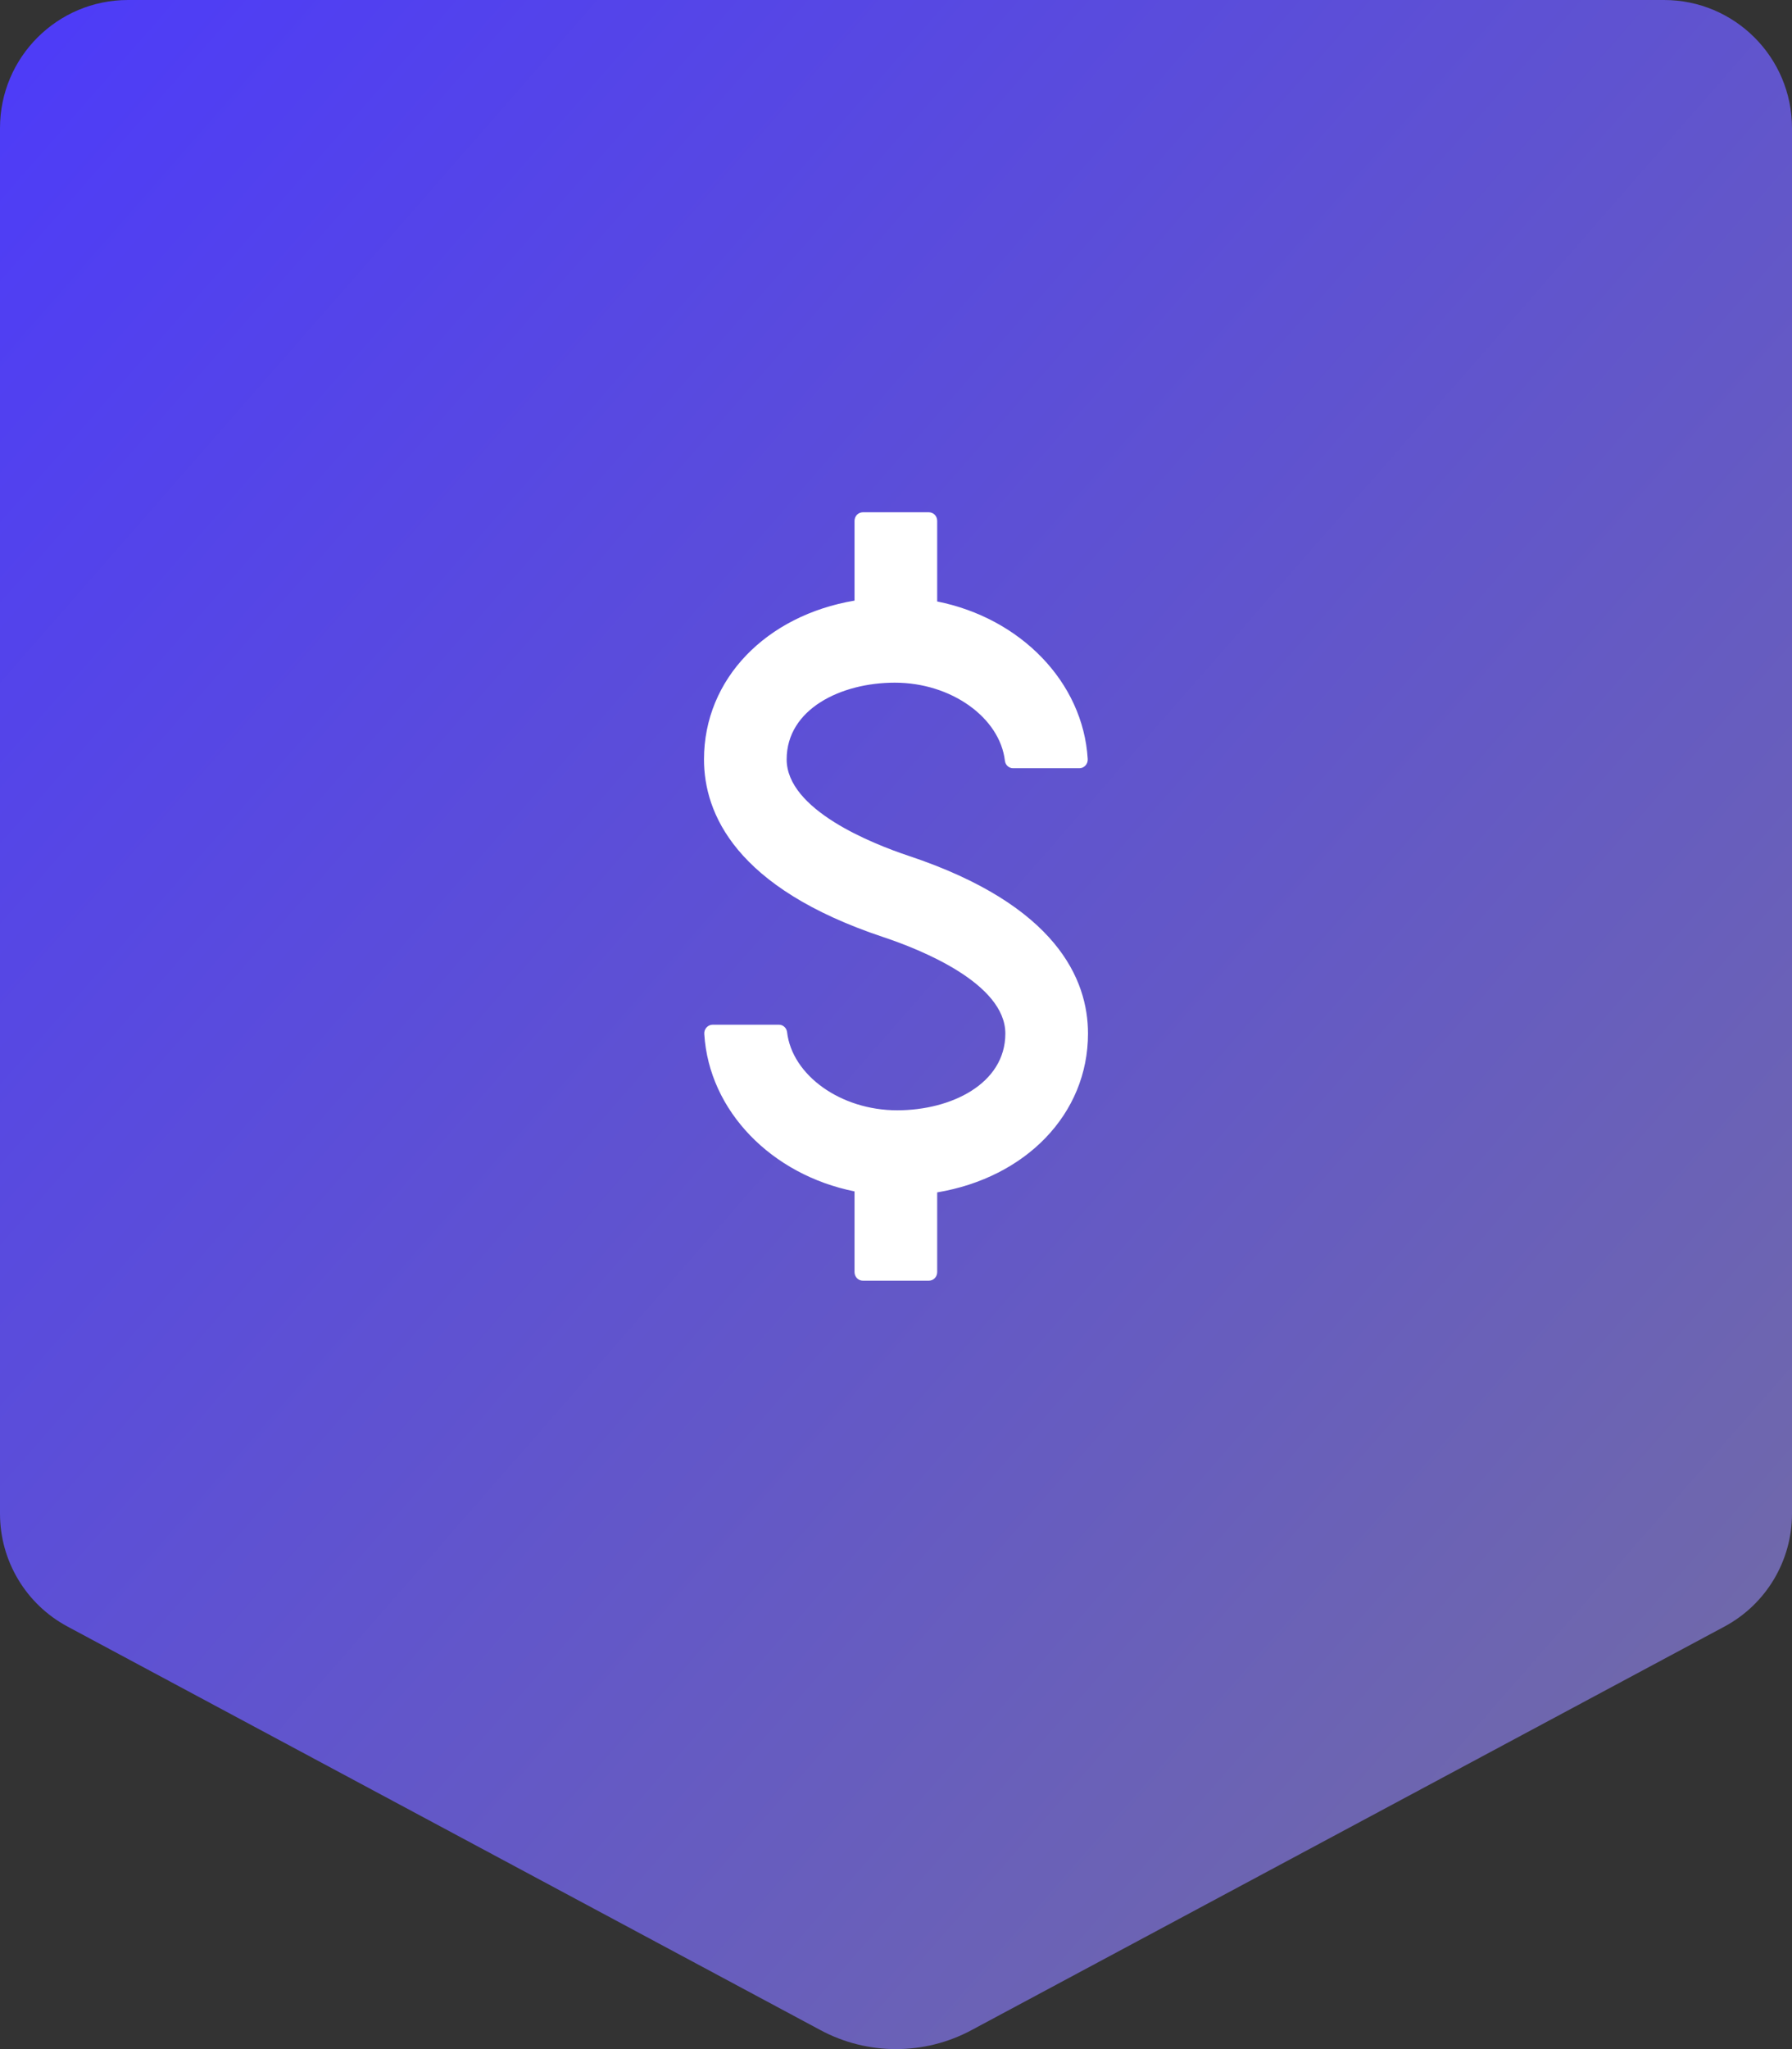 <svg width="56" height="64" viewBox="0 0 56 64" fill="none" xmlns="http://www.w3.org/2000/svg">
<rect x="0" y="0" width="56" height="64" fill="#333333" stroke="none"/>
<path d="M0 4C0 1.791 1.791 0 4 0H52C54.209 0 56 1.791 56 4V47.277C56 48.752 55.189 50.107 53.889 50.803L30.361 63.407C29.624 63.803 28.812 64 28 64C27.188 64 26.376 63.803 25.639 63.407L2.111 50.803C0.811 50.107 0 48.752 0 47.277V4Z" fill="url(#paint0_linear_401_413)"/>
<path d="M28.038 34.678C26.266 34.678 24.753 33.581 24.596 32.236C24.588 32.172 24.558 32.113 24.511 32.071C24.464 32.028 24.404 32.005 24.341 32.005H22.267C22.232 32.005 22.196 32.014 22.163 32.029C22.131 32.044 22.101 32.065 22.077 32.093C22.053 32.12 22.034 32.152 22.022 32.187C22.011 32.222 22.006 32.259 22.009 32.296C22.156 34.705 24.118 36.693 26.704 37.211V39.733C26.704 39.803 26.732 39.871 26.78 39.922C26.829 39.972 26.895 40 26.963 40H29.028C29.097 40 29.163 39.972 29.211 39.922C29.26 39.871 29.287 39.803 29.287 39.733V37.242C32.046 36.781 34 34.802 34 32.281C34 30.6 33.028 28.273 28.396 26.731C27.25 26.349 24.583 25.291 24.583 23.718C24.583 22.145 26.282 21.322 27.962 21.322C29.734 21.322 31.247 22.418 31.404 23.764C31.412 23.828 31.442 23.886 31.489 23.929C31.536 23.971 31.596 23.994 31.659 23.994H33.733C33.768 23.994 33.804 23.986 33.837 23.971C33.869 23.956 33.899 23.934 33.923 23.907C33.947 23.879 33.966 23.847 33.978 23.812C33.989 23.777 33.994 23.74 33.991 23.703C33.844 21.291 31.877 19.302 29.287 18.786V16.267C29.287 16.197 29.26 16.128 29.211 16.078C29.163 16.028 29.097 16 29.028 16H26.963C26.929 16 26.896 16.007 26.864 16.02C26.833 16.034 26.804 16.053 26.78 16.078C26.756 16.103 26.737 16.133 26.724 16.165C26.711 16.198 26.704 16.232 26.704 16.267V18.759C23.95 19.223 22 21.2 22 23.718C22 25.399 22.972 27.727 27.604 29.269C28.75 29.65 31.417 30.708 31.417 32.281C31.417 33.854 29.718 34.678 28.038 34.678Z" fill="white"/>
<defs>
<linearGradient id="paint0_linear_401_413" x1="0" y1="0" x2="63.434" y2="55.504" gradientUnits="userSpaceOnUse">
<stop stop-color="#4D3BF9"/>
<stop offset="1" stop-color="#746EA1"/>
</linearGradient>
</defs>
</svg>
